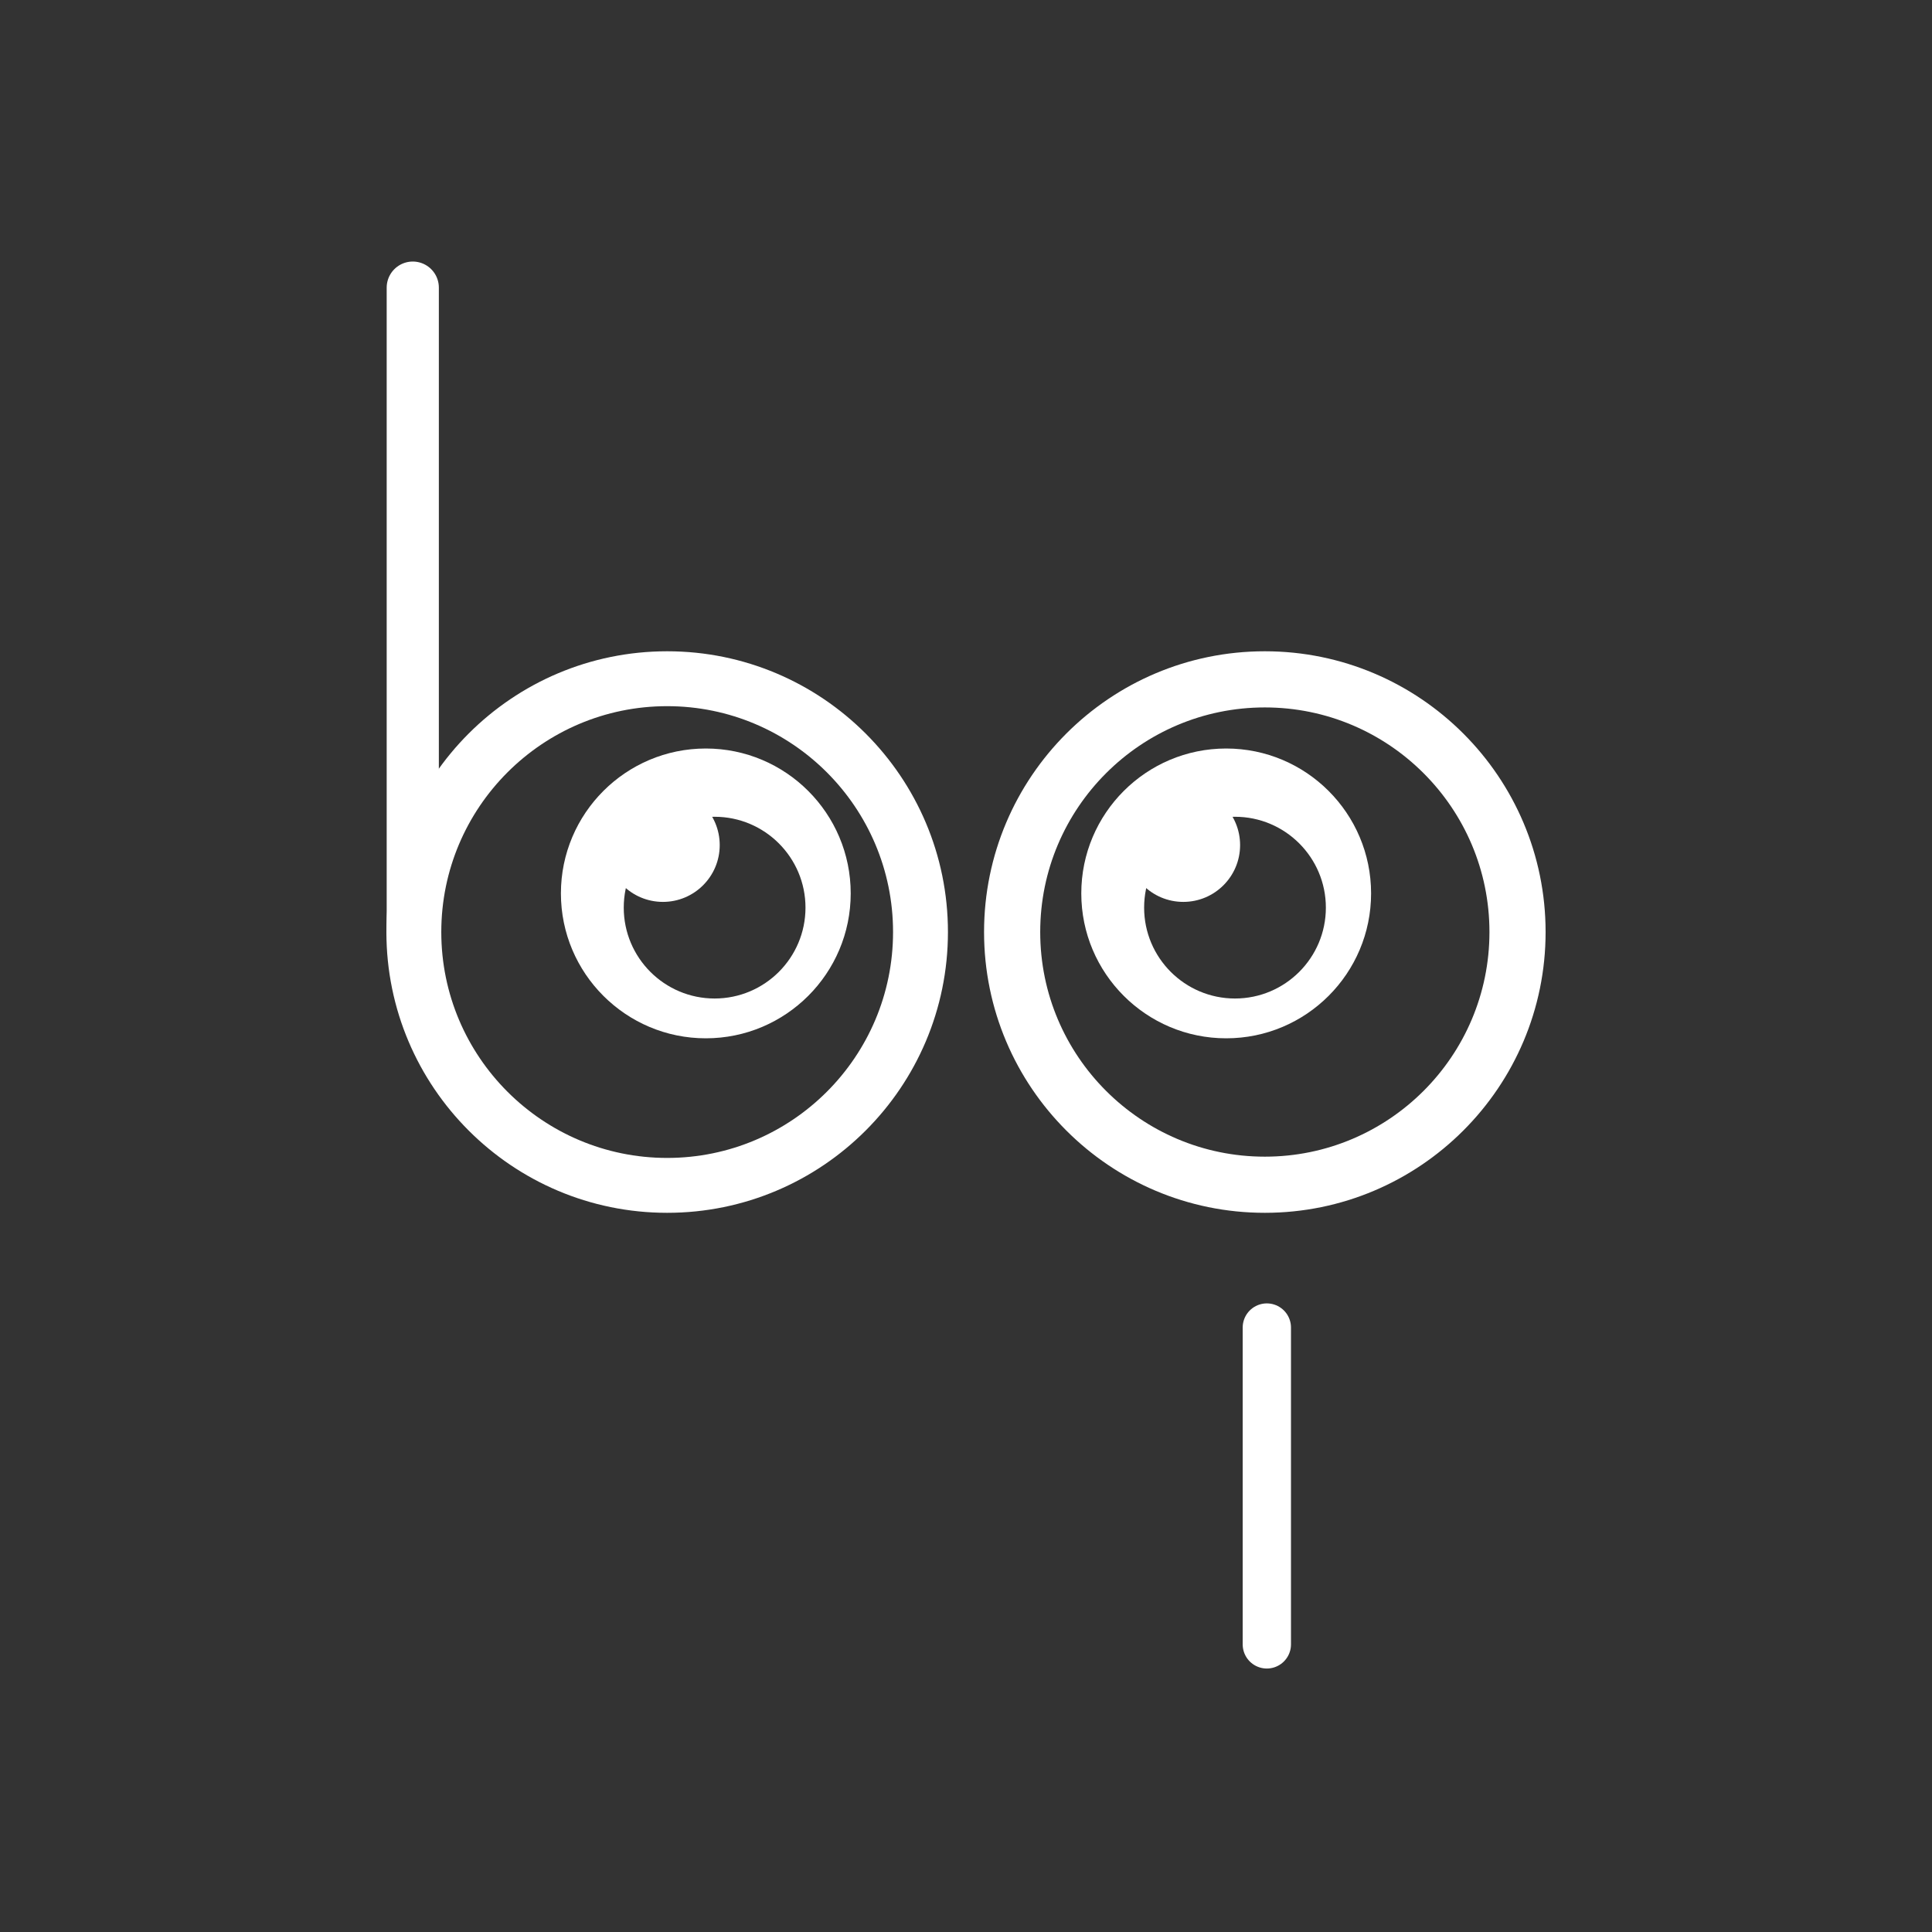 <?xml version="1.0" encoding="UTF-8" standalone="no"?><!DOCTYPE svg PUBLIC "-//W3C//DTD SVG 1.1//EN" "http://www.w3.org/Graphics/SVG/1.1/DTD/svg11.dtd"><svg width="100%" height="100%" viewBox="0 0 1000 1000" version="1.1" xmlns="http://www.w3.org/2000/svg" xmlns:xlink="http://www.w3.org/1999/xlink" xml:space="preserve" xmlns:serif="http://www.serif.com/" style="fill-rule:evenodd;clip-rule:evenodd;stroke-linecap:round;stroke-linejoin:round;stroke-miterlimit:1.5;"><rect x="0" y="0" width="1000" height="1000" fill="#333333" stroke="none"/><g id="logo-libo-square-white"><rect x="0" y="0" width="1000" height="1000" style="fill:none;"/><g><path d="M634.673,387.426c41.394,0 75,33.607 75,75c0,41.394 -33.606,75 -75,75c-41.394,0 -75,-33.606 -75,-75c0,-41.393 33.606,-75 75,-75Zm4.56,35.33c25.959,0 47.034,21.075 47.034,47.034c0,25.959 -21.075,47.035 -47.034,47.035c-25.959,0 -47.035,-21.076 -47.035,-47.035c0,-25.959 21.076,-47.034 47.035,-47.034Z" style="fill:#fff;"/><circle cx="612.476" cy="437.424" r="29.396" style="fill:#fff;"/><path d="M654.673,337.099c80.208,0 145.327,65.119 145.327,145.327c0,80.208 -65.119,145.327 -145.327,145.327c-80.208,0 -145.327,-65.119 -145.327,-145.327c0,-80.208 65.119,-145.327 145.327,-145.327Zm0,29.066c64.167,0 116.262,52.095 116.262,116.261c0,64.167 -52.095,116.262 -116.262,116.262c-64.166,0 -116.261,-52.095 -116.261,-116.262c0,-64.166 52.095,-116.261 116.261,-116.261Z" style="fill:#fff;"/></g><g><path d="M365.327,387.426c41.394,0 75,33.607 75,75c0,41.394 -33.606,75 -75,75c-41.394,0 -75,-33.606 -75,-75c0,-41.393 33.606,-75 75,-75Zm4.559,35.33c25.959,0 47.035,21.075 47.035,47.034c0,25.959 -21.076,47.035 -47.035,47.035c-25.959,0 -47.034,-21.076 -47.034,-47.035c0,-25.959 21.075,-47.034 47.034,-47.034Z" style="fill:#fff;"/><circle cx="343.13" cy="437.424" r="29.396" style="fill:#fff;"/><path d="M345.327,337.099c80.208,0 145.327,65.119 145.327,145.327c0,80.208 -65.119,145.327 -145.327,145.327c-80.208,0 -145.327,-65.119 -145.327,-145.327c0,-80.208 65.119,-145.327 145.327,-145.327Zm0,28.412c64.527,0 116.916,52.388 116.916,116.915c0,64.528 -52.389,116.916 -116.916,116.916c-64.528,0 -116.916,-52.388 -116.916,-116.916c0,-64.527 52.388,-116.915 116.916,-116.915Z" style="fill:#fff;"/></g><path d="M213.648,148.874l0,333.552" style="fill:none;stroke:#fff;stroke-width:27px;"/><path d="M655.711,687.135l0,163.991" style="fill:none;stroke:#fff;stroke-width:25px;"/></g></svg>